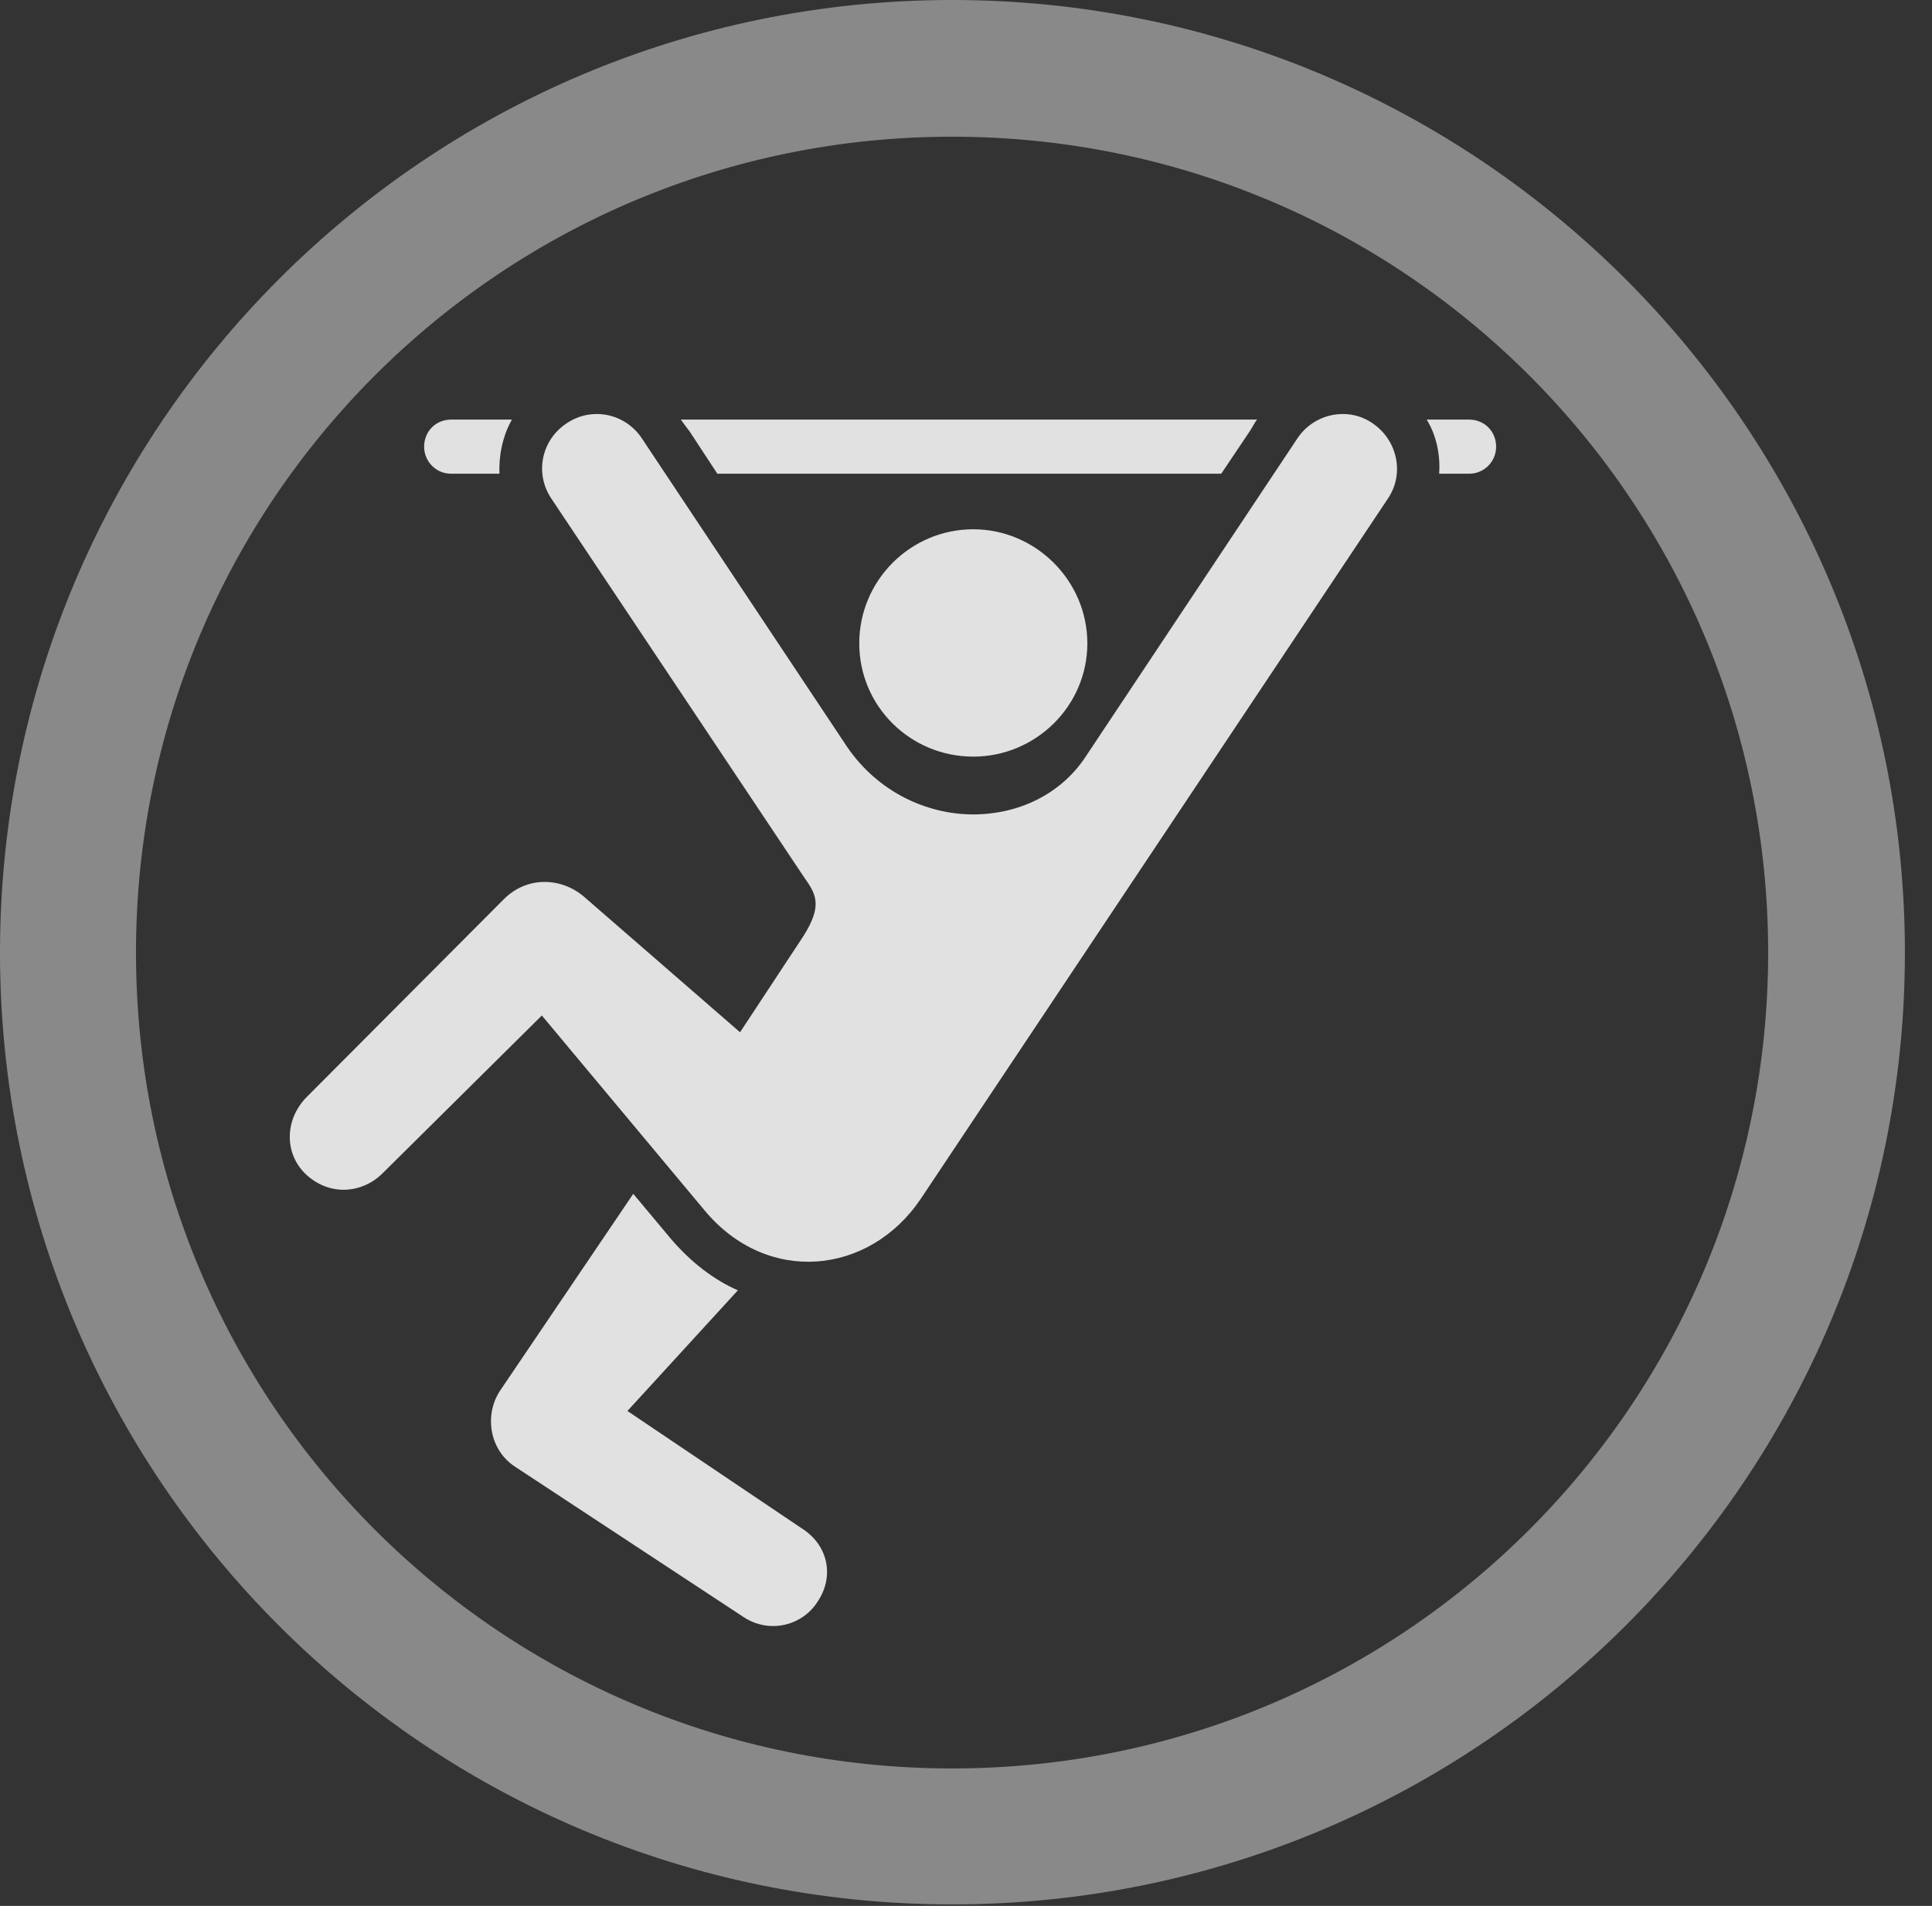 <?xml version="1.0" encoding="UTF-8"?>
<!--Generator: Apple Native CoreSVG 341-->
<!DOCTYPE svg
PUBLIC "-//W3C//DTD SVG 1.1//EN"
       "http://www.w3.org/Graphics/SVG/1.1/DTD/svg11.dtd">
<svg version="1.1" xmlns="http://www.w3.org/2000/svg" xmlns:xlink="http://www.w3.org/1999/xlink" viewBox="0 0 25.801 25.459">
 <rect x="0" y="0" width="25.801" height="25.459" fill="#333333" stroke="none"/>
 <g>
  <rect height="25.459" opacity="0" width="25.801" x="0" y="0"/>
  <path d="M12.715 25.439C19.736 25.439 25.439 19.746 25.439 12.725C25.439 5.703 19.736 0 12.715 0C5.693 0 0 5.703 0 12.725C0 19.746 5.693 25.439 12.715 25.439ZM12.715 23.623C6.689 23.623 1.816 18.75 1.816 12.725C1.816 6.699 6.689 1.826 12.715 1.826C18.74 1.826 23.613 6.699 23.613 12.725C23.613 18.75 18.74 23.623 12.715 23.623Z" fill="white" fill-opacity="0.425"/>
  <path d="M6.025 6.328L6.67 6.328C6.66 6.094 6.709 5.83 6.836 5.605L6.025 5.605C5.82 5.605 5.664 5.762 5.664 5.967C5.664 6.162 5.82 6.328 6.025 6.328ZM9.58 6.328L16.309 6.328L16.689 5.762C16.729 5.703 16.748 5.654 16.787 5.605L9.092 5.605C9.15 5.684 9.17 5.713 9.209 5.762ZM19.219 6.328L19.619 6.328C19.824 6.328 19.98 6.162 19.98 5.967C19.98 5.762 19.824 5.605 19.619 5.605L19.053 5.605C19.18 5.811 19.238 6.074 19.219 6.328ZM12.998 10.107C13.828 10.107 14.521 9.434 14.521 8.594C14.521 7.754 13.828 7.07 12.998 7.07C12.158 7.07 11.475 7.754 11.475 8.594C11.475 9.434 12.158 10.107 12.998 10.107ZM9.404 16.162C10.244 17.178 11.611 17.031 12.295 16.016L18.535 6.66C18.76 6.328 18.662 5.879 18.33 5.654C18.008 5.43 17.549 5.518 17.324 5.859L14.492 10.117C14.16 10.615 13.594 10.879 12.998 10.879C12.373 10.879 11.719 10.576 11.309 9.971L8.574 5.859C8.35 5.518 7.9 5.43 7.568 5.654C7.227 5.879 7.139 6.328 7.363 6.66L10.732 11.709C10.889 11.934 10.996 12.08 10.732 12.5L9.883 13.789L7.793 11.973C7.49 11.719 7.031 11.699 6.719 12.021L4.082 14.668C3.799 14.971 3.799 15.41 4.082 15.684C4.404 15.986 4.834 15.938 5.098 15.684L7.236 13.565ZM10.918 21.396C11.143 21.064 11.065 20.645 10.713 20.42L8.379 18.848L9.854 17.236C9.541 17.1 9.229 16.865 8.955 16.543L8.457 15.947L6.68 18.574C6.465 18.896 6.533 19.365 6.875 19.59L9.932 21.602C10.273 21.826 10.713 21.719 10.918 21.396Z" fill="white" fill-opacity="0.85"/>
 </g>
</svg>

